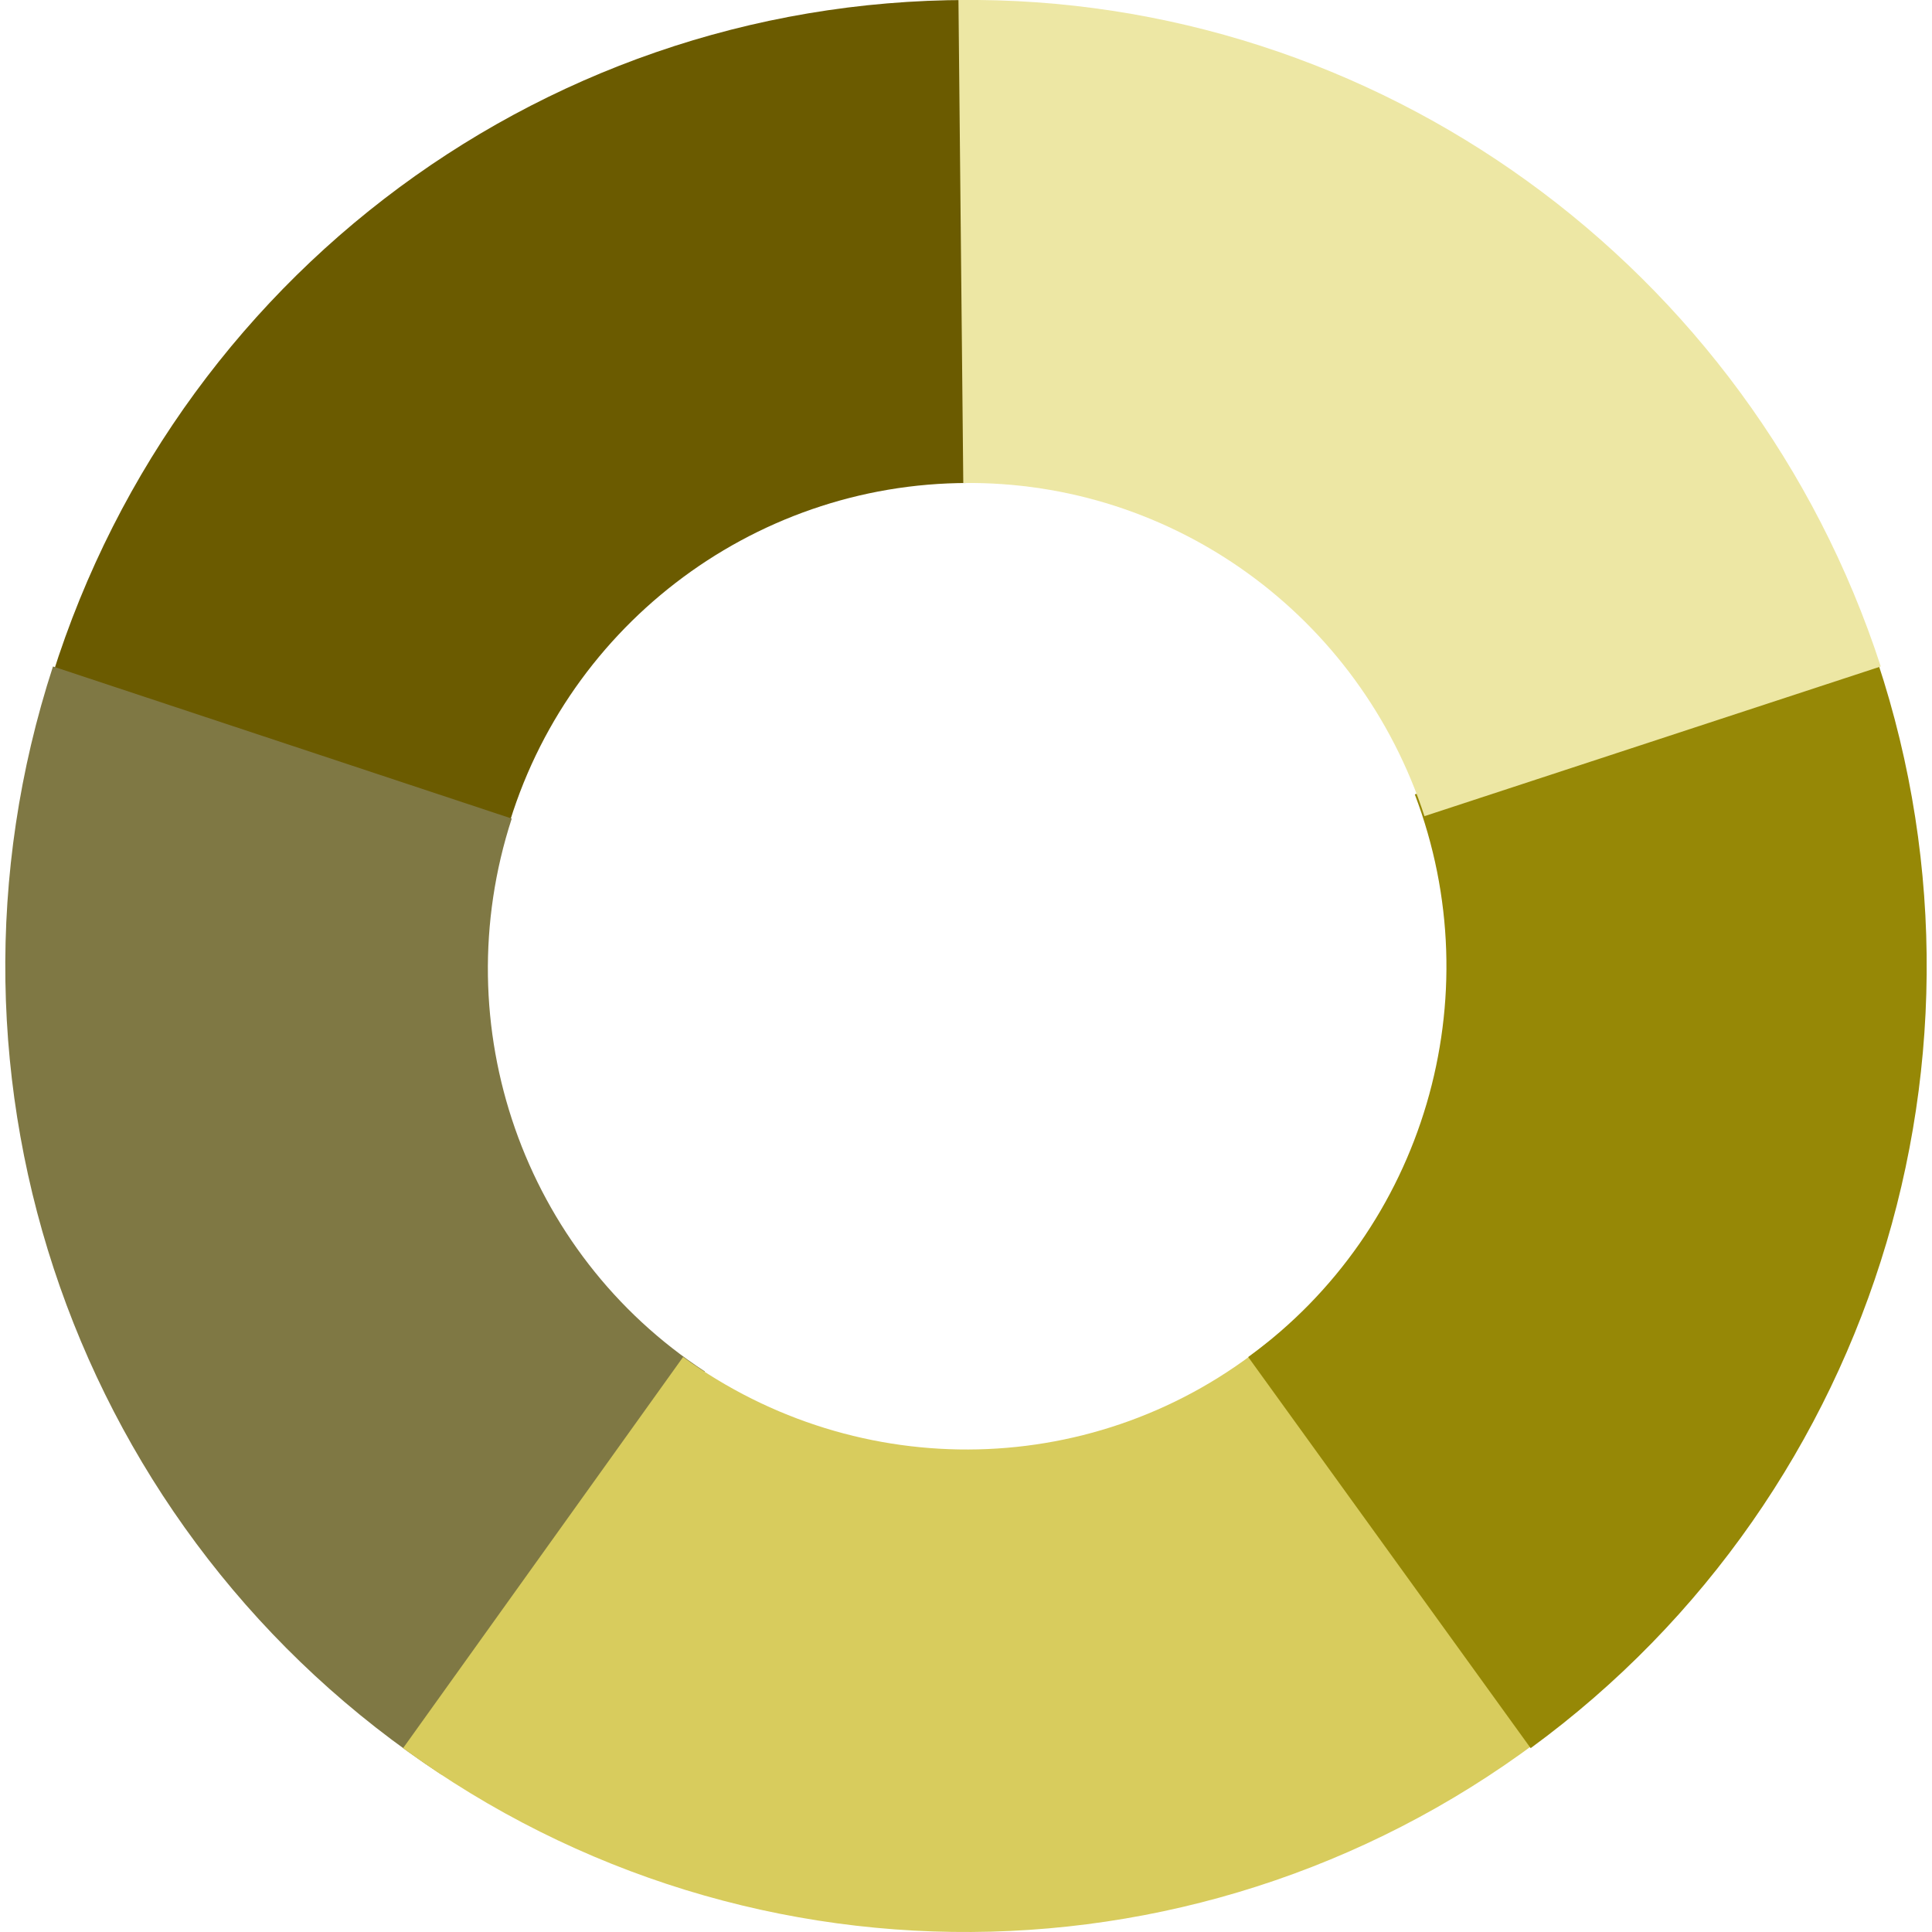 <svg id="Layer_1" data-name="Layer 1" xmlns="http://www.w3.org/2000/svg" viewBox="0 0 1024 1024"><defs><style>.cls-1{fill:#6b5b00;}.cls-2{fill:#7f7844;}.cls-3{fill:#d8cc5d;}.cls-4{fill:#968806;}.cls-5{fill:#ede7a4;}</style></defs><title>donut-2</title><path class="cls-1" d="M513.1,0C282.75,0,81.83,154.88,21.68,378.84l245.71,66.54C296.82,334.05,397.92,256,513.1,256Z"/><path class="cls-2" d="M28.08,353.24c-71.67,220.12,12.8,460.71,206,587.4L373.61,726.92c-96-62.7-138.21-183-102.38-293.06Z"/><path class="cls-3" d="M213.64,926.56c185.56,135.66,439,129.26,618.11-16.63l-160-198.36c-89.59,72.94-216.28,75.5-309.7,7.68Z"/><path class="cls-4" d="M811.28,926.56c185.56-135.65,258.5-380.08,176.6-596.35l-238,90.86c40.95,107.5,5.12,230.35-88.3,298.18Z"/><path class="cls-5" d="M996.84,353.24C927.73,140.8,729.37-2.53,508,0l2.56,256C621.88,254.7,720.42,326.37,755,432.58Z"/></svg>